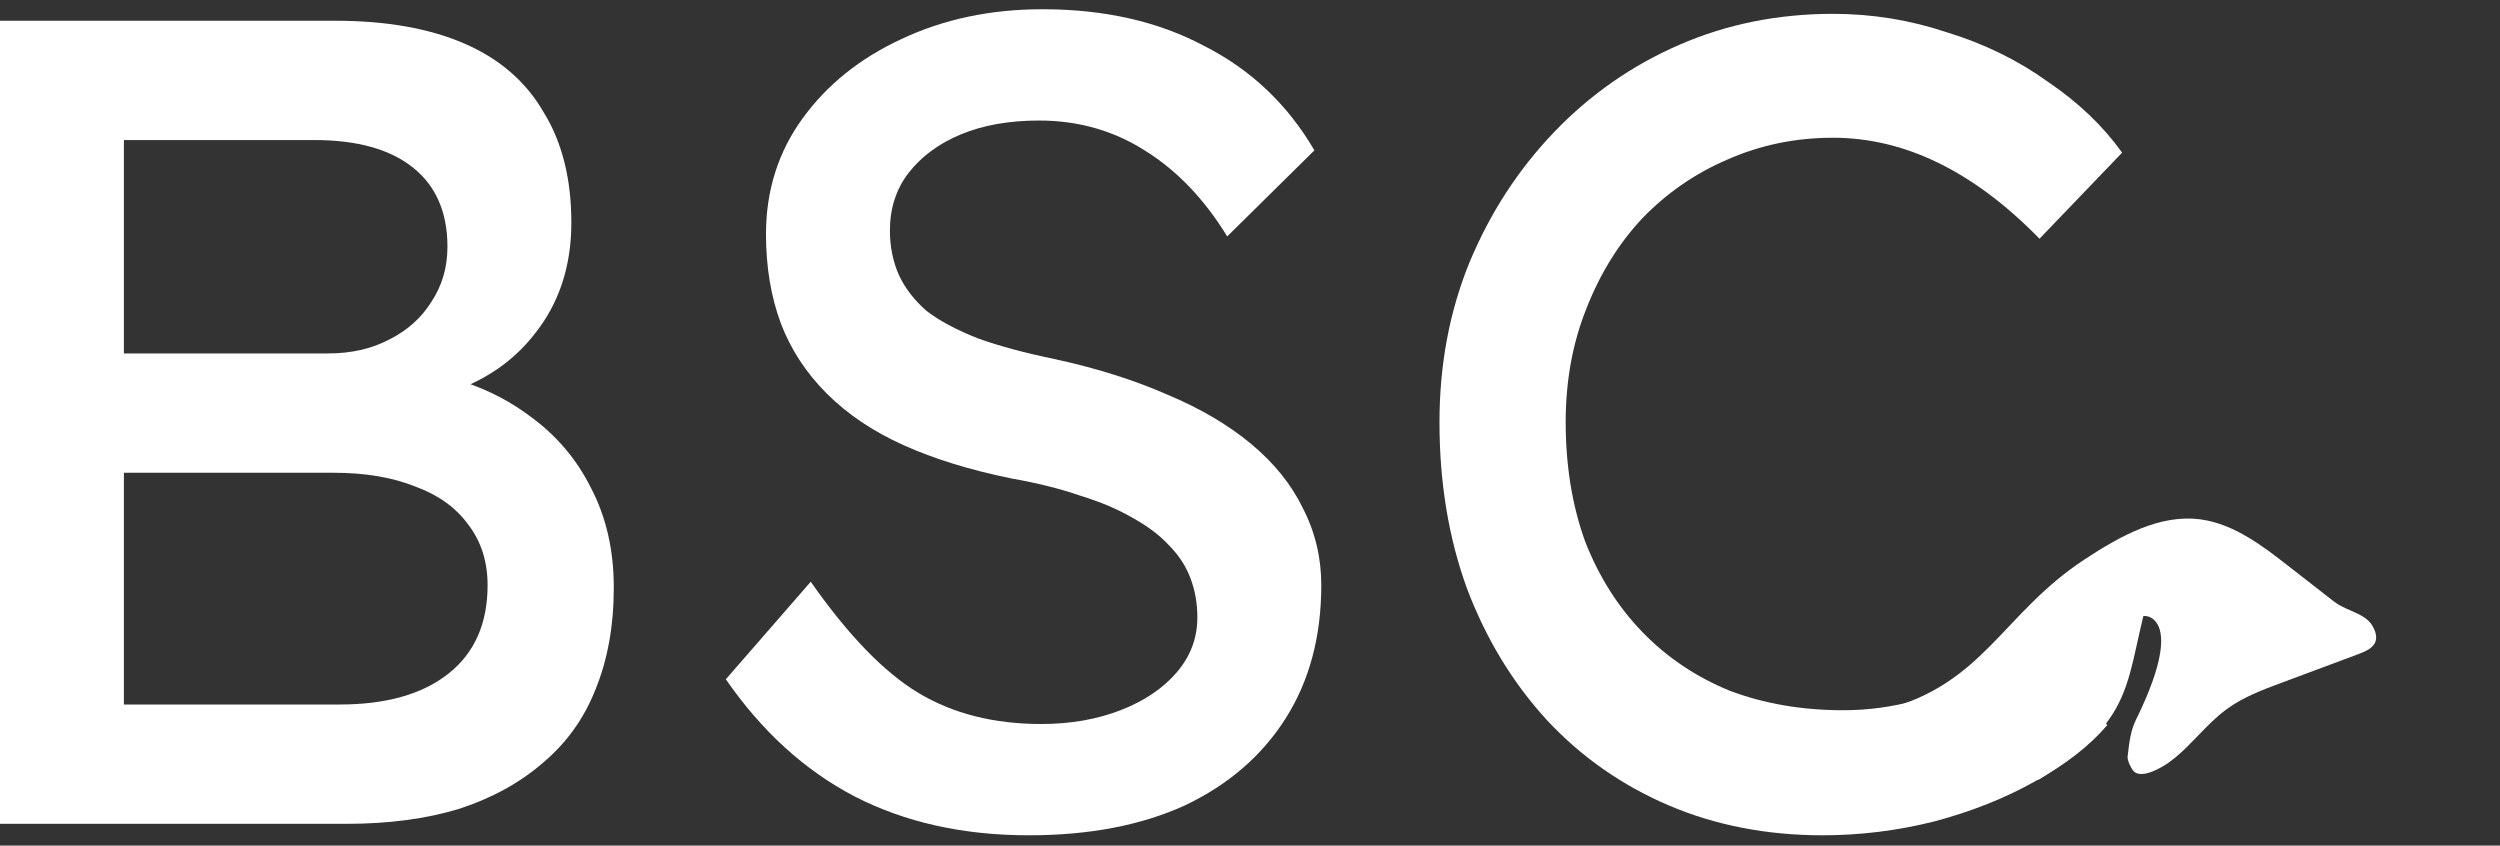 <svg width="136" height="46" viewBox="0 0 136 46" fill="none" xmlns="http://www.w3.org/2000/svg">
<rect x="0" y="0" width="136" height="46" fill="#333333" stroke="none"/>
<g clip-path="url(#clip0_6601_2870)">
<path d="M127.874 33.211C128.357 33.423 128.815 33.628 129.06 34.041L129.053 34.036C129.244 34.362 129.306 34.644 129.234 34.875C129.123 35.248 128.696 35.433 128.305 35.58L124.114 37.144C123.088 37.524 122.028 37.919 121.124 38.585C120.556 38.999 120.054 39.52 119.57 40.024L119.561 40.032C118.758 40.865 117.997 41.652 116.956 42.02C116.748 42.092 116.541 42.121 116.377 42.098C116.236 42.078 116.127 42.024 116.054 41.932C115.885 41.721 115.72 41.351 115.742 41.136L115.754 41.053L115.759 41.012C115.836 40.357 115.909 39.738 116.198 39.154C117.76 35.981 117.706 34.595 117.387 33.993C117.184 33.614 116.884 33.533 116.762 33.516C116.727 33.511 116.696 33.511 116.669 33.511L116.598 33.516L116.581 33.584C115.46 38.236 115.906 40.024 107.463 44.327L102.587 38.585C107.924 37.176 108.959 33.348 113.399 30.433C115.373 29.136 117.495 27.972 119.682 28.25L119.754 28.261C121.564 28.516 123.161 29.759 124.444 30.757L124.449 30.761L126.959 32.716C127.227 32.928 127.555 33.072 127.869 33.209L127.874 33.211Z" fill="white"/>
</g>
<path d="M99.153 45.44C96.116 45.44 93.328 44.899 90.79 43.817C88.252 42.735 86.047 41.196 84.175 39.199C82.302 37.16 80.846 34.767 79.806 32.021C78.807 29.275 78.308 26.259 78.308 22.972C78.308 19.851 78.849 16.959 79.931 14.296C81.054 11.592 82.594 9.22 84.549 7.181C86.505 5.143 88.772 3.561 91.352 2.438C93.932 1.315 96.719 0.753 99.715 0.753C101.837 0.753 103.897 1.086 105.894 1.752C107.933 2.376 109.763 3.27 111.386 4.435C113.051 5.559 114.403 6.848 115.443 8.305L110.949 12.986C109.16 11.155 107.329 9.782 105.457 8.866C103.585 7.951 101.671 7.493 99.715 7.493C97.676 7.493 95.762 7.889 93.973 8.679C92.226 9.428 90.686 10.489 89.355 11.862C88.065 13.235 87.046 14.879 86.297 16.793C85.548 18.665 85.173 20.725 85.173 22.972C85.173 25.343 85.527 27.507 86.234 29.462C86.983 31.376 88.023 33.02 89.355 34.393C90.686 35.766 92.267 36.827 94.098 37.576C95.97 38.283 98.03 38.637 100.277 38.637C101.65 38.637 103.002 38.45 104.334 38.075C105.665 37.701 106.913 37.16 108.078 36.453C109.243 35.745 110.304 34.913 111.261 33.956L114.632 39.448C113.675 40.572 112.364 41.591 110.7 42.507C109.077 43.422 107.246 44.15 105.207 44.691C103.21 45.19 101.192 45.44 99.153 45.44Z" fill="white"/>
<path d="M55.963 45.44C52.385 45.44 49.222 44.732 46.476 43.318C43.772 41.903 41.442 39.781 39.486 36.952L44.105 31.646C46.143 34.559 48.099 36.577 49.971 37.7C51.844 38.824 54.07 39.386 56.649 39.386C58.23 39.386 59.666 39.136 60.956 38.637C62.246 38.137 63.265 37.451 64.014 36.577C64.763 35.703 65.137 34.705 65.137 33.581C65.137 32.832 65.013 32.125 64.763 31.459C64.513 30.794 64.118 30.19 63.577 29.649C63.078 29.108 62.412 28.609 61.58 28.151C60.789 27.694 59.853 27.299 58.771 26.966C57.69 26.591 56.441 26.279 55.027 26.029C52.78 25.572 50.824 24.968 49.16 24.22C47.496 23.471 46.102 22.534 44.978 21.411C43.855 20.288 43.023 19.018 42.482 17.604C41.941 16.148 41.67 14.525 41.67 12.736C41.67 10.364 42.336 8.263 43.668 6.432C44.999 4.601 46.788 3.166 49.035 2.126C51.324 1.044 53.882 0.503 56.712 0.503C60.082 0.503 63.015 1.169 65.512 2.5C68.05 3.79 70.047 5.683 71.503 8.18L66.76 12.861C65.512 10.822 64.014 9.261 62.266 8.18C60.56 7.098 58.647 6.557 56.525 6.557C54.902 6.557 53.487 6.807 52.281 7.306C51.074 7.805 50.117 8.512 49.41 9.428C48.744 10.302 48.411 11.342 48.411 12.548C48.411 13.422 48.577 14.234 48.91 14.982C49.243 15.69 49.742 16.335 50.408 16.917C51.115 17.458 52.052 17.957 53.217 18.415C54.382 18.831 55.776 19.206 57.398 19.539C59.687 20.038 61.725 20.683 63.515 21.473C65.304 22.222 66.823 23.117 68.071 24.157C69.319 25.197 70.255 26.362 70.879 27.652C71.545 28.942 71.878 30.336 71.878 31.834C71.878 34.621 71.233 37.035 69.943 39.074C68.653 41.112 66.823 42.693 64.451 43.817C62.079 44.899 59.25 45.44 55.963 45.44Z" fill="white"/>
<path d="M0 44.816V1.128H18.224C21.012 1.128 23.363 1.544 25.277 2.376C27.191 3.208 28.626 4.457 29.583 6.121C30.582 7.744 31.081 9.741 31.081 12.112C31.081 14.484 30.415 16.502 29.084 18.166C27.794 19.831 25.984 20.975 23.654 21.599V20.351C25.61 20.767 27.316 21.516 28.772 22.598C30.228 23.638 31.352 24.948 32.142 26.53C32.974 28.111 33.39 29.921 33.39 31.959C33.39 34.04 33.057 35.891 32.392 37.514C31.768 39.095 30.811 40.427 29.521 41.508C28.273 42.59 26.754 43.422 24.965 44.005C23.176 44.546 21.137 44.816 18.848 44.816H0ZM6.74 38.325H18.474C21.012 38.325 22.988 37.764 24.403 36.64C25.818 35.517 26.525 33.915 26.525 31.835C26.525 30.545 26.171 29.442 25.464 28.527C24.798 27.611 23.841 26.925 22.593 26.467C21.345 25.968 19.868 25.718 18.162 25.718H6.74V38.325ZM6.74 19.227H17.85C19.098 19.227 20.201 18.978 21.158 18.479C22.156 17.979 22.926 17.293 23.467 16.419C24.049 15.545 24.341 14.546 24.341 13.423C24.341 11.551 23.716 10.115 22.468 9.117C21.22 8.118 19.431 7.619 17.101 7.619H6.74V19.227Z" fill="white"/>
<defs>
<clipPath id="clip0_6601_2870">
<rect width="31.868" height="21.791" fill="white" transform="translate(104.175 19.459) rotate(8.048)"/>
</clipPath>
</defs>
</svg>
